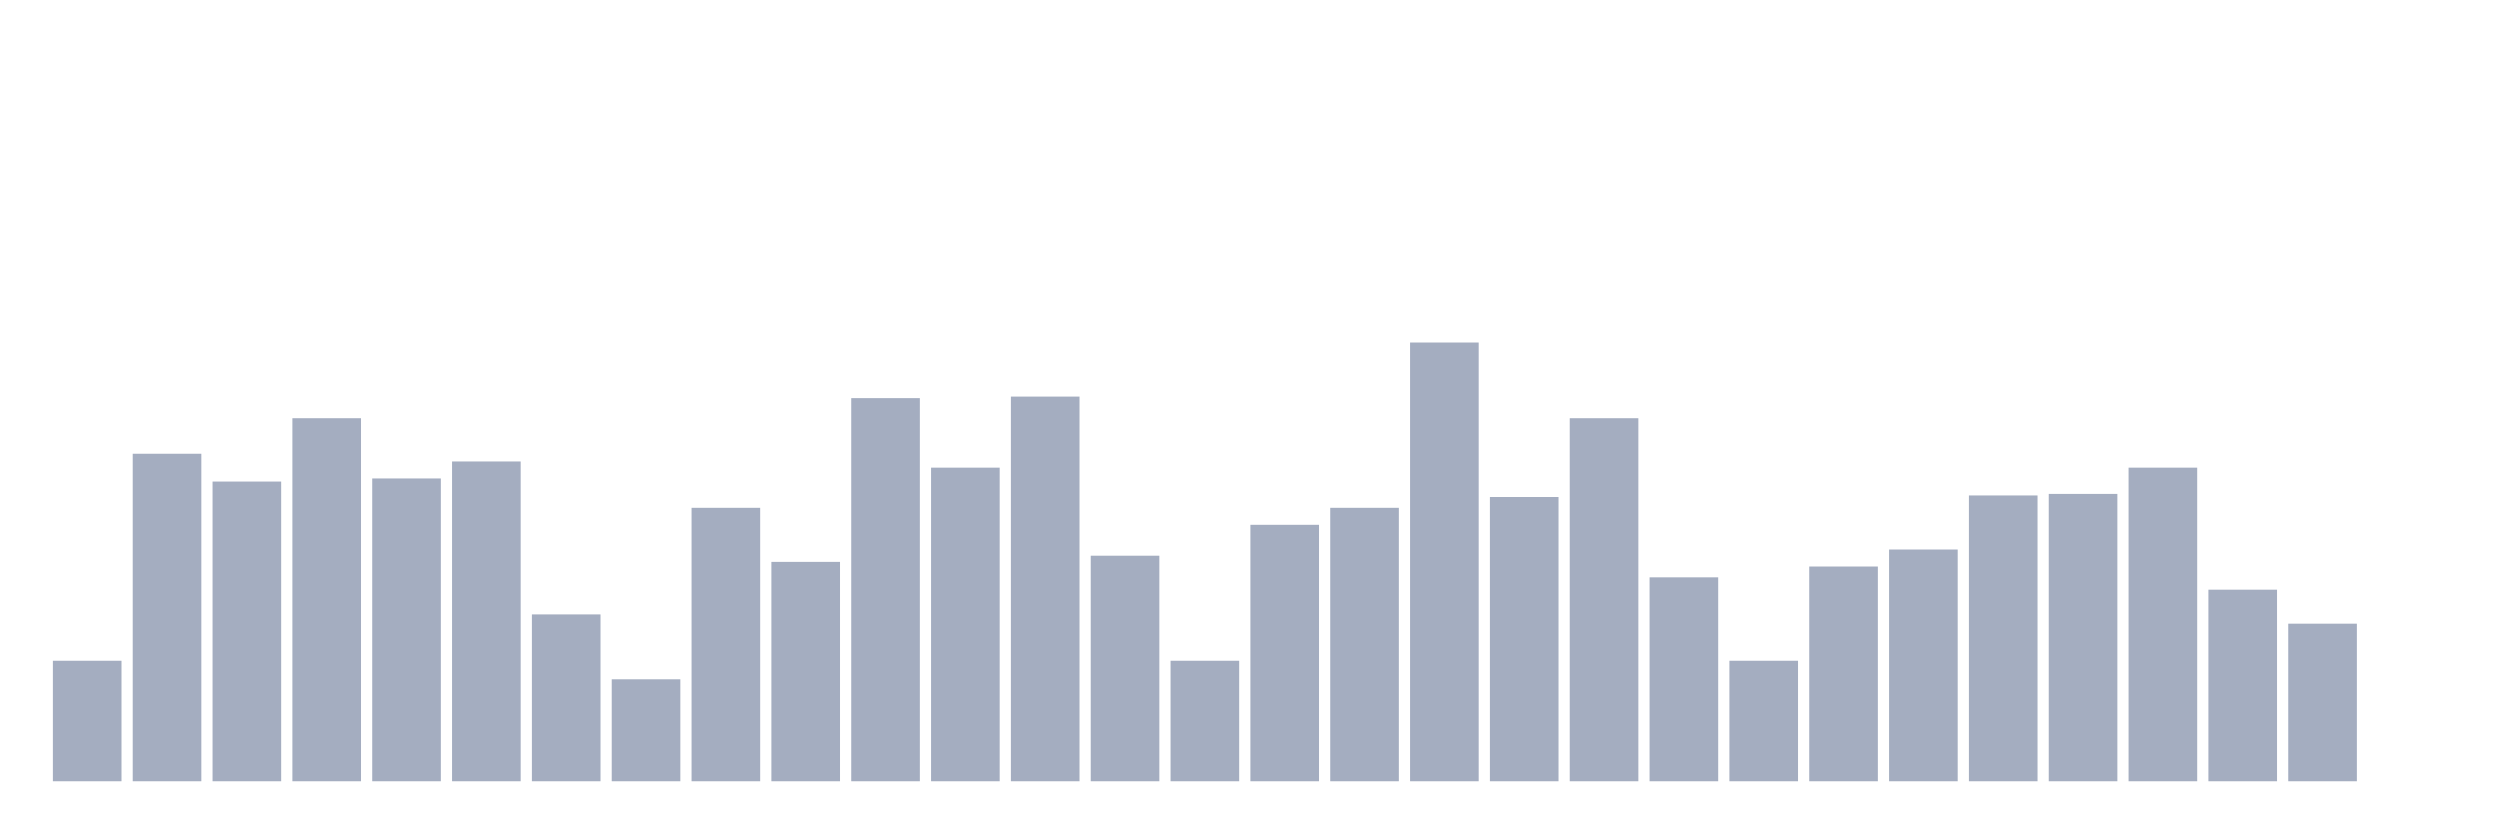 <svg xmlns="http://www.w3.org/2000/svg" viewBox="0 0 480 160"><g transform="translate(10,10)"><rect class="bar" x="0.153" width="13.175" y="116.864" height="23.136" fill="rgb(164,173,192)"></rect><rect class="bar" x="15.482" width="13.175" y="77.119" height="62.881" fill="rgb(164,173,192)"></rect><rect class="bar" x="30.81" width="13.175" y="82.458" height="57.542" fill="rgb(164,173,192)"></rect><rect class="bar" x="46.138" width="13.175" y="70.297" height="69.703" fill="rgb(164,173,192)"></rect><rect class="bar" x="61.466" width="13.175" y="81.864" height="58.136" fill="rgb(164,173,192)"></rect><rect class="bar" x="76.794" width="13.175" y="78.602" height="61.398" fill="rgb(164,173,192)"></rect><rect class="bar" x="92.123" width="13.175" y="107.966" height="32.034" fill="rgb(164,173,192)"></rect><rect class="bar" x="107.451" width="13.175" y="120.424" height="19.576" fill="rgb(164,173,192)"></rect><rect class="bar" x="122.779" width="13.175" y="87.5" height="52.5" fill="rgb(164,173,192)"></rect><rect class="bar" x="138.107" width="13.175" y="97.881" height="42.119" fill="rgb(164,173,192)"></rect><rect class="bar" x="153.436" width="13.175" y="66.441" height="73.559" fill="rgb(164,173,192)"></rect><rect class="bar" x="168.764" width="13.175" y="79.788" height="60.212" fill="rgb(164,173,192)"></rect><rect class="bar" x="184.092" width="13.175" y="66.144" height="73.856" fill="rgb(164,173,192)"></rect><rect class="bar" x="199.42" width="13.175" y="96.695" height="43.305" fill="rgb(164,173,192)"></rect><rect class="bar" x="214.748" width="13.175" y="116.864" height="23.136" fill="rgb(164,173,192)"></rect><rect class="bar" x="230.077" width="13.175" y="90.763" height="49.237" fill="rgb(164,173,192)"></rect><rect class="bar" x="245.405" width="13.175" y="87.5" height="52.5" fill="rgb(164,173,192)"></rect><rect class="bar" x="260.733" width="13.175" y="55.763" height="84.237" fill="rgb(164,173,192)"></rect><rect class="bar" x="276.061" width="13.175" y="85.424" height="54.576" fill="rgb(164,173,192)"></rect><rect class="bar" x="291.39" width="13.175" y="70.297" height="69.703" fill="rgb(164,173,192)"></rect><rect class="bar" x="306.718" width="13.175" y="100.847" height="39.153" fill="rgb(164,173,192)"></rect><rect class="bar" x="322.046" width="13.175" y="116.864" height="23.136" fill="rgb(164,173,192)"></rect><rect class="bar" x="337.374" width="13.175" y="98.771" height="41.229" fill="rgb(164,173,192)"></rect><rect class="bar" x="352.702" width="13.175" y="95.508" height="44.492" fill="rgb(164,173,192)"></rect><rect class="bar" x="368.031" width="13.175" y="85.127" height="54.873" fill="rgb(164,173,192)"></rect><rect class="bar" x="383.359" width="13.175" y="84.831" height="55.169" fill="rgb(164,173,192)"></rect><rect class="bar" x="398.687" width="13.175" y="79.788" height="60.212" fill="rgb(164,173,192)"></rect><rect class="bar" x="414.015" width="13.175" y="103.22" height="36.78" fill="rgb(164,173,192)"></rect><rect class="bar" x="429.344" width="13.175" y="109.746" height="30.254" fill="rgb(164,173,192)"></rect><rect class="bar" x="444.672" width="13.175" y="140" height="0" fill="rgb(164,173,192)"></rect></g></svg>